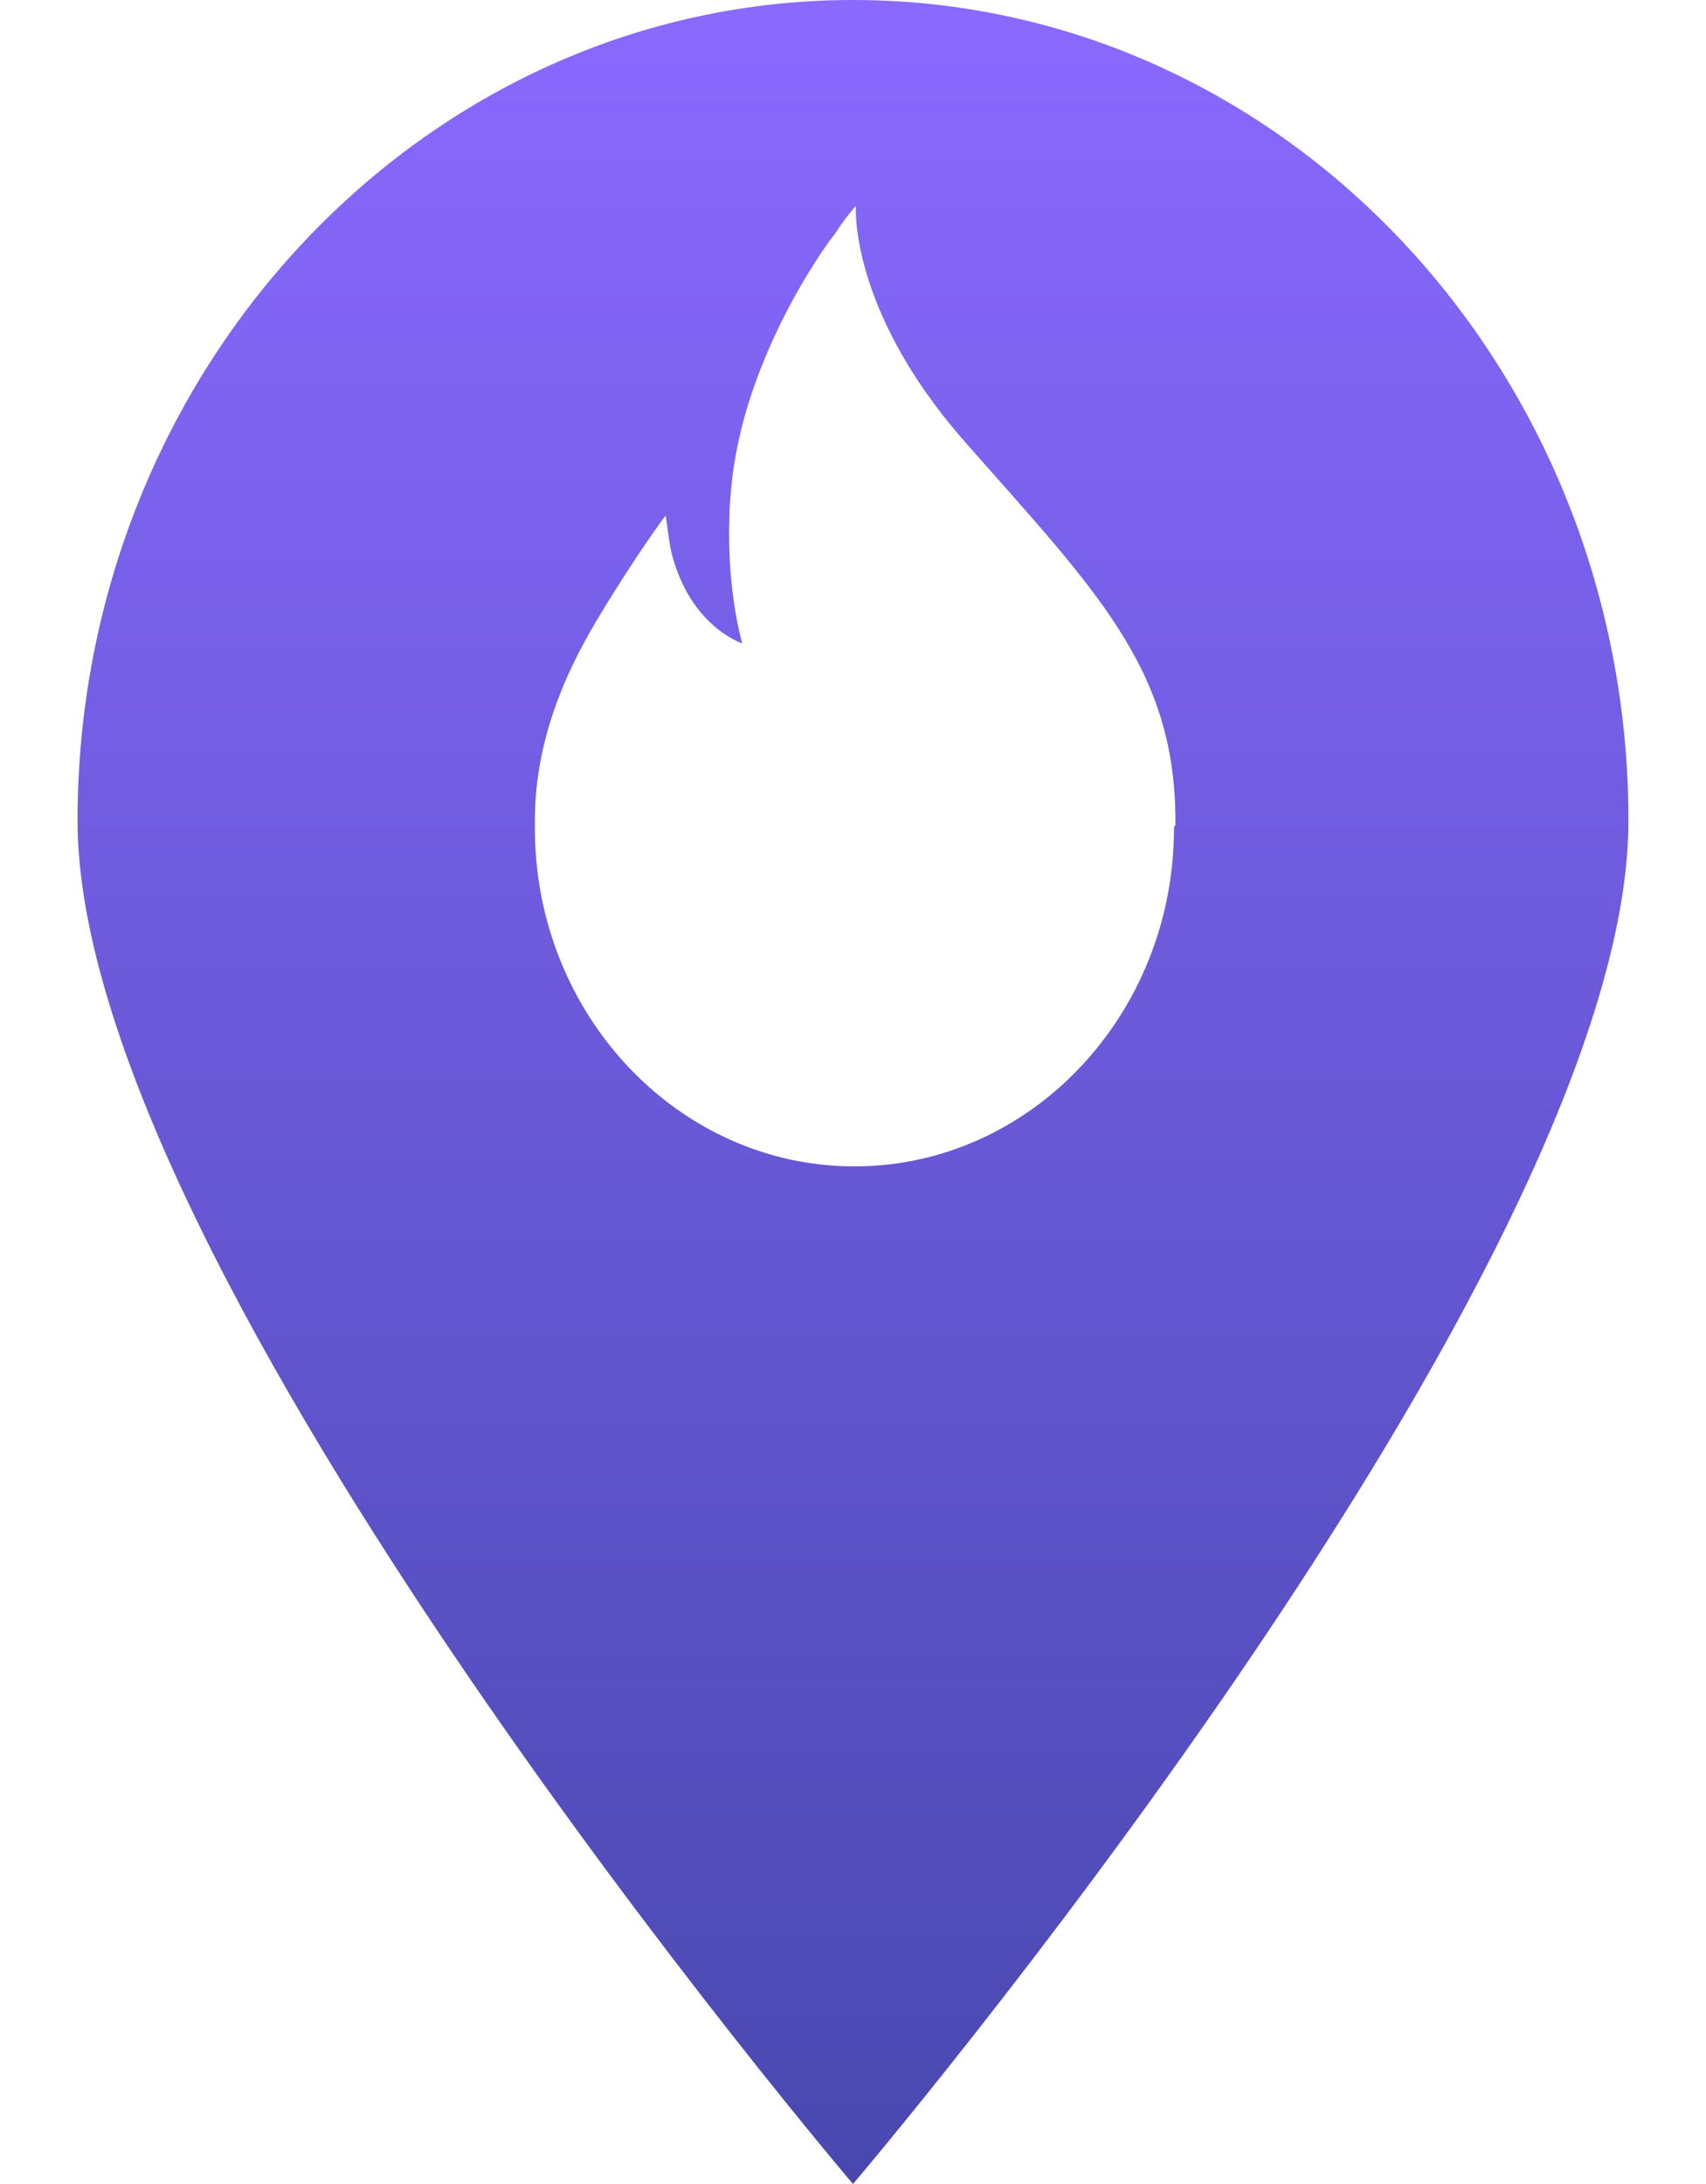 <svg width="50" height="64" viewBox="0 0 50 64" fill="none" xmlns="http://www.w3.org/2000/svg">
<g clip-path="url(#clip0_5320_1719)">
<path d="M25 0C12.471 0 2.273 10.791 2.273 24.05C2.273 37.308 25 64 25 64C25 64 47.727 37.308 47.727 24.05C47.727 10.791 37.571 0 25 0ZM34.407 24.27C34.407 29.732 30.203 34.18 25.042 34.18C19.88 34.18 15.676 29.732 15.676 24.27C15.676 24.226 15.676 24.182 15.676 24.182C15.676 24.138 15.676 24.094 15.676 24.05C15.676 22.023 16.342 20.085 17.508 18.147C18.673 16.209 19.506 15.108 19.506 15.108C19.547 15.284 19.589 15.769 19.672 16.165C20.213 18.367 21.753 18.852 21.753 18.852C21.753 18.852 21.296 17.31 21.379 15.152C21.379 14.8 21.421 14.403 21.462 14.007C21.92 10.131 24.501 6.783 24.459 6.871C24.792 6.343 25.125 5.99 25.084 6.034C25.084 6.034 24.875 9.03 28.205 12.862C32.077 17.266 34.449 19.557 34.449 24.05C34.449 24.094 34.449 24.138 34.449 24.182C34.407 24.226 34.407 24.27 34.407 24.27Z" fill="url(#paint0_linear_5320_1719)"/>
</g>
<defs>
<linearGradient id="paint0_linear_5320_1719" x1="24.859" y1="0" x2="24.859" y2="64" gradientUnits="userSpaceOnUse">
<stop stop-color="#8A69FF"/>
<stop offset="1" stop-color="#4848AF"/>
</linearGradient>
<clipPath id="clip0_5320_1719">
<rect width="50" height="64" fill="white"/>
</clipPath>
</defs>
</svg>
